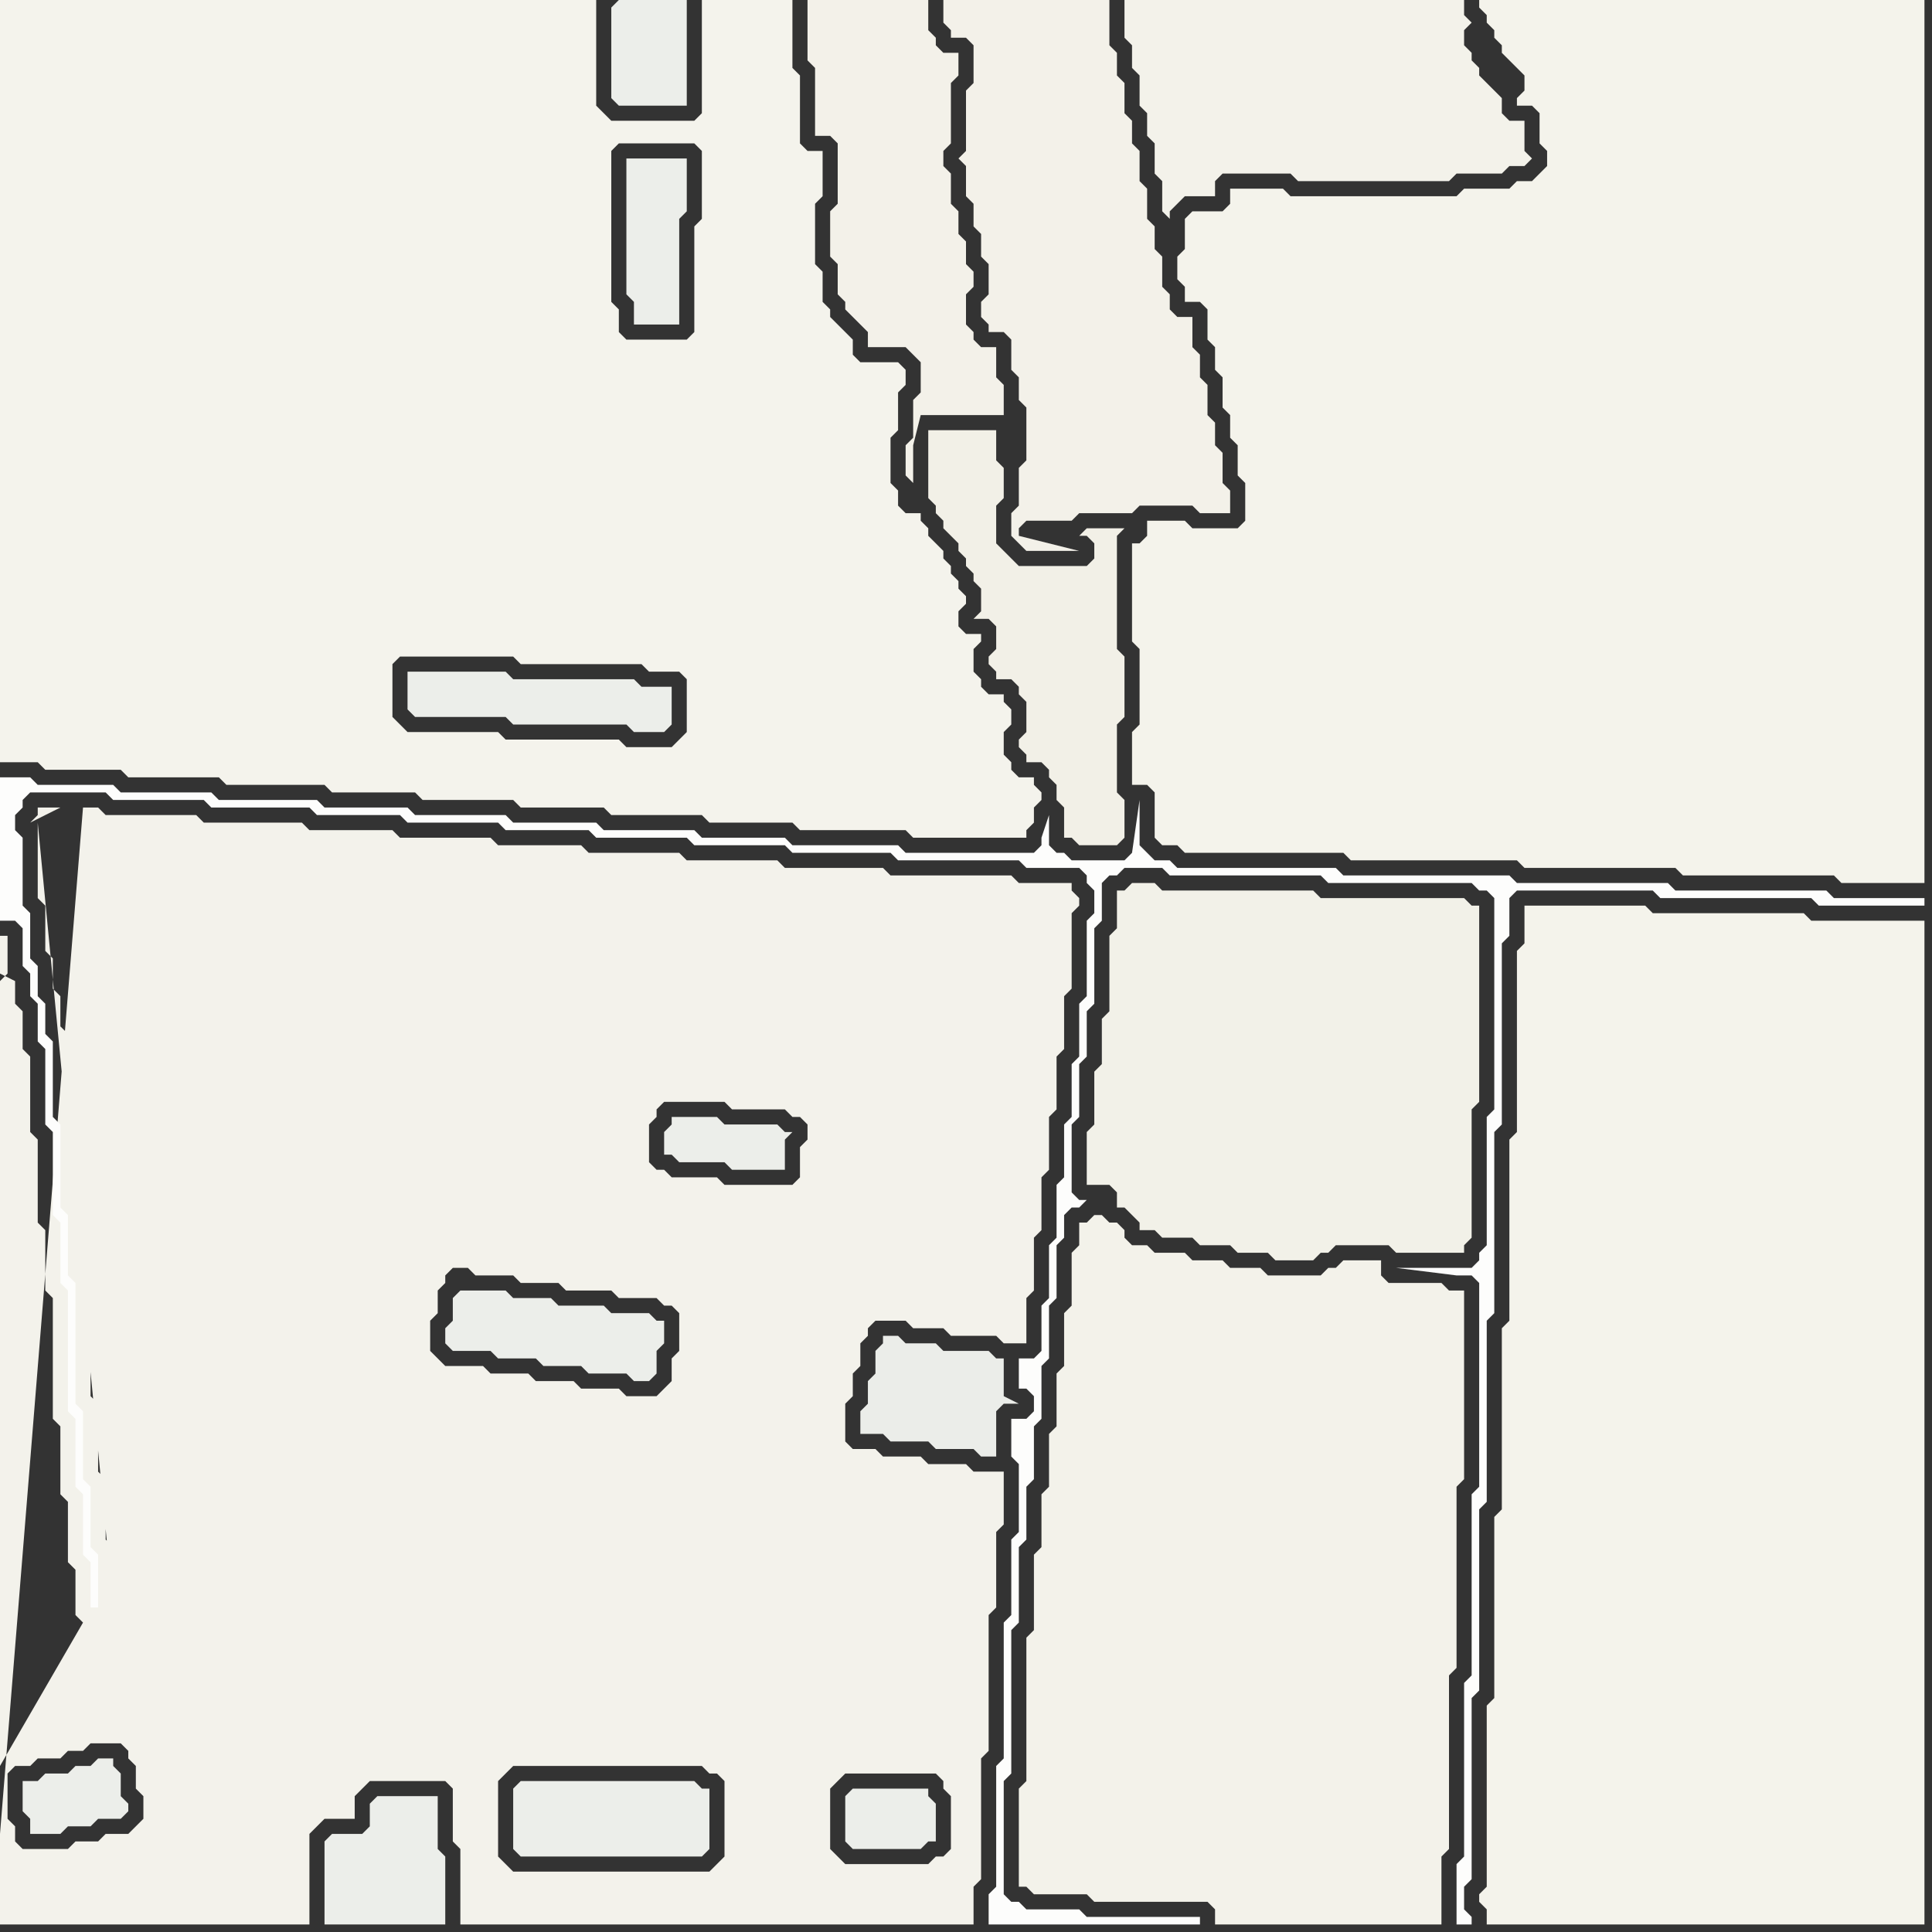 <svg width="256" height="256" xmlns="http://www.w3.org/2000/svg"><rect width="100%" height="100%" fill="#333333" stroke="none"/><script> 
var tempColor;
function hoverPath(evt){
obj = evt.target;
tempColor = obj.getAttribute("fill");
obj.setAttribute("fill","red");
//alert(tempColor);
//obj.setAttribute("stroke","red");}
function recoverPath(evt){
obj = evt.target;
obj.setAttribute("fill", tempColor);
//obj.setAttribute("stroke", tempColor);
}</script><path onmouseover="hoverPath(evt)" onmouseout="recoverPath(evt)" fill="rgb(243,242,235)" d="M  1,238l 0,-3 1,-1 2,0 1,-1 3,0 1,-1 2,0 1,-1 4,0 1,1 0,1 1,1 0,3 1,1 0,3 -1,1 -1,1 -3,0 -1,1 -3,0 -1,1 -6,0 -1,-1 0,-2 -1,-1 0,-3 -1,-4 0,-104 1,-1 0,-5 -1,0 0,5 2,1 0,3 1,1 0,5 1,1 0,10 1,1 0,11 1,1 0,8 1,1 0,16 1,1 0,9 1,1 0,8 1,1 0,6 1,1 0,0 -11,19 1,4 11,-23 2,0 1,-1 0,0 -3,1 -11,23 14,-25 0,-8 -1,-1 0,-8 -1,-1 0,-9 -1,-1 0,-16 -1,-1 0,-8 -1,-1 0,-11 -1,-1 0,-10 -1,-1 0,-4 -1,-1 0,-4 -1,-1 0,-6 -1,-1 0,-10 10,104 -14,25 6,-131 -2,0 0,1 -1,1 4,-2 -1,0 -6,131 -1,5 0,12 41,0 0,-12 1,-1 1,-1 4,0 0,-3 1,-1 1,-1 10,0 1,1 0,7 1,1 0,10 68,0 0,-5 1,-1 0,-16 1,-1 0,-18 1,-1 0,-10 1,-1 0,-7 -4,0 -1,-1 -5,0 -1,-1 -5,0 -1,-1 -3,0 -1,-1 0,-5 1,-1 0,-3 1,-1 0,-3 1,-1 0,-1 1,-1 4,0 1,1 4,0 1,1 6,0 1,1 3,0 0,-6 1,-1 0,-7 1,-1 0,-7 1,-1 0,-7 1,-1 0,-7 1,-1 0,-7 1,-1 0,-10 1,-1 0,-1 -1,-1 0,-1 -7,0 -1,-1 -16,0 -1,-1 -13,0 -1,-1 -12,0 -1,-1 -12,0 -1,-1 -11,0 -1,-1 -12,0 -1,-1 -11,0 -1,-1 -13,0 -1,-1 -12,0 -1,-1 -2,0 -11,136 1,-5 125,0 0,7 -1,1 -1,0 -1,1 -11,0 -1,-1 -1,-1 0,-8 1,-1 1,-1 12,0 1,1 0,1 1,1 -125,0 65,8 0,-10 1,-1 1,-1 25,0 1,1 1,0 1,1 0,10 -1,1 -1,1 -26,0 -1,-1 -1,-1 -65,-8 103,-81 -8,0 -1,-1 -6,0 -1,-1 -1,0 -1,-1 0,-5 1,-1 0,-1 1,-1 8,0 1,1 7,0 1,1 1,0 1,1 0,2 -1,1 0,4 -1,1 -1,0 -103,81 89,-59 -1,1 0,3 -1,1 -1,1 -4,0 -1,-1 -5,0 -1,-1 -5,0 -1,-1 -5,0 -1,-1 -5,0 -1,-1 -1,-1 0,-4 1,-1 0,-3 1,-1 0,-1 1,-1 2,0 1,1 5,0 1,1 5,0 1,1 6,0 1,1 5,0 1,1 1,0 1,1 0,5 -89,59Z"/>
<path onmouseover="hoverPath(evt)" onmouseout="recoverPath(evt)" fill="rgb(236,238,234)" d="M  3,236l 0,4 1,1 0,2 4,0 1,-1 3,0 1,-1 3,0 1,-1 0,-1 -1,-1 0,-3 -1,-1 0,-1 -2,0 -1,1 -2,0 -1,1 -3,0 -1,1Z"/>
<path onmouseover="hoverPath(evt)" onmouseout="recoverPath(evt)" fill="rgb(236,238,234)" d="M  62,171l -1,0 -1,1 0,3 -1,1 0,2 1,1 5,0 1,1 5,0 1,1 5,0 1,1 5,0 1,1 2,0 1,-1 0,-3 1,-1 0,-3 -1,0 -1,-1 -5,0 -1,-1 -6,0 -1,-1 -5,0 -1,-1Z"/>
<path onmouseover="hoverPath(evt)" onmouseout="recoverPath(evt)" fill="rgb(236,238,234)" d="M  69,236l 0,0 -1,1 0,8 1,1 24,0 1,-1 0,-8 -1,0 -1,-1Z"/>
<path onmouseover="hoverPath(evt)" onmouseout="recoverPath(evt)" fill="rgb(236,238,234)" d="M  89,148l 0,1 -1,1 0,3 1,0 1,1 6,0 1,1 7,0 0,-4 1,-1 -1,0 -1,-1 -7,0 -1,-1Z"/>
<path onmouseover="hoverPath(evt)" onmouseout="recoverPath(evt)" fill="rgb(243,241,233)" d="M  128,5l 0,0 1,1 0,5 -1,1 0,8 -1,1 1,1 0,4 1,1 0,3 1,1 0,3 1,1 0,4 -1,1 0,2 1,1 0,1 2,0 1,1 0,4 1,1 0,3 1,1 0,7 -1,1 0,5 -1,1 0,3 1,1 0,0 1,1 7,0 -8,-2 0,-1 1,-1 6,0 1,-1 7,0 1,-1 7,0 1,1 4,0 0,-3 -1,-1 0,-4 -1,-1 0,-3 -1,-1 0,-4 -1,-1 0,-3 -1,-1 0,-4 -2,0 -1,-1 0,-2 -1,-1 0,-4 -1,-1 0,-3 -1,-1 0,-4 -1,-1 0,-4 -1,-1 0,-3 -1,-1 0,-4 -1,-1 0,-3 -1,-1 0,-6 -22,0 0,3 1,1 0,1Z"/>
<path onmouseover="hoverPath(evt)" onmouseout="recoverPath(evt)" fill="rgb(242,241,232)" d="M  148,120l 0,3 -1,1 0,10 -1,1 0,6 -1,1 0,7 -1,1 0,7 3,0 1,1 0,2 1,0 1,1 1,1 0,1 2,0 1,1 4,0 1,1 4,0 1,1 4,0 1,1 5,0 1,-1 1,0 1,-1 7,0 1,1 9,0 0,-1 1,-1 0,-17 1,-1 0,-26 -1,0 -1,-1 -19,0 -1,-1 -20,0 -1,-1 -3,0 -1,1 -1,0Z"/>
<path onmouseover="hoverPath(evt)" onmouseout="recoverPath(evt)" fill="rgb(244,243,235)" d="M  150,74l 0,11 1,1 0,10 -1,1 0,7 2,0 1,1 0,6 1,1 2,0 1,1 21,0 1,1 22,0 1,1 20,0 1,1 20,0 1,1 11,0 0,-117 -59,0 0,1 1,1 0,1 1,1 0,1 1,1 0,1 1,1 1,1 1,1 0,2 -1,1 0,1 2,0 1,1 0,4 1,1 0,2 -1,1 -1,1 -2,0 -1,1 -6,0 -1,1 -22,0 -1,-1 -7,0 0,2 -1,1 -4,0 -1,1 0,4 -1,1 0,3 1,1 0,2 2,0 1,1 0,4 1,1 0,3 1,1 0,4 1,1 0,3 1,1 0,4 1,1 0,5 -1,1 -6,0 -1,-1 -5,0 0,2 -1,1 -1,0Z"/>
<path onmouseover="hoverPath(evt)" onmouseout="recoverPath(evt)" fill="rgb(244,243,235)" d="M  202,122l 0,3 -1,1 0,24 -1,1 0,24 -1,1 0,24 -1,1 0,24 -1,1 0,24 -1,1 0,1 1,1 0,2 58,0 0,-133 -15,0 -1,-1 -20,0 -1,-1 -16,0Z"/>
<path onmouseover="hoverPath(evt)" onmouseout="recoverPath(evt)" fill="rgb(244,243,236)" d="M  0,87l 0,14 5,0 1,1 10,0 1,1 12,0 1,1 13,0 1,1 11,0 1,1 12,0 1,1 11,0 1,1 12,0 1,1 11,0 1,1 14,0 1,1 15,0 0,-1 1,-1 0,-2 1,-1 0,-1 -1,-1 0,-1 -2,0 -1,-1 0,-1 -1,-1 0,-3 1,-1 0,-2 -1,-1 0,-1 -2,0 -1,-1 0,-1 -1,-1 0,-3 1,-1 0,-1 -2,0 -1,-1 0,-2 1,-1 0,-1 -1,-1 0,-1 -1,-1 0,-1 -1,-1 0,-1 -1,-1 -1,-1 0,-1 -1,-1 0,-1 -2,0 -1,-1 0,-2 -1,-1 0,-6 1,-1 0,-5 1,-1 0,-2 -1,-1 -5,0 -1,-1 0,-2 -1,-1 -1,-1 -1,-1 0,-1 -1,-1 0,-4 -1,-1 0,-8 1,-1 0,-6 -2,0 -1,-1 0,-9 -1,-1 0,-9 -12,0 0,15 -1,1 -11,0 -1,-1 -1,-1 0,-14 -79,0 0,87 82,-68 10,0 1,1 0,9 -1,1 0,14 -1,1 -8,0 -1,-1 0,-3 -1,-1 0,-20 1,-1 -82,68 83,12 -1,-1 -15,0 -1,-1 -12,0 -1,-1 -1,-1 0,-7 1,-1 15,0 1,1 16,0 1,1 4,0 1,1 0,7 -1,1 -1,1 -6,0 -83,-12Z"/>
<path onmouseover="hoverPath(evt)" onmouseout="recoverPath(evt)" fill="rgb(253,253,252)" d="M  1,103l -1,0 0,19 2,0 1,1 0,5 1,1 0,3 1,1 0,5 1,1 0,10 1,1 0,11 1,1 0,8 1,1 0,16 1,1 0,9 1,1 0,8 1,1 0,6 1,0 0,-7 -1,-1 0,-8 -1,-1 0,-9 -1,-1 0,-16 -1,-1 0,-8 -1,-1 0,-11 -1,-1 0,-10 -1,-1 0,-4 -1,-1 0,-4 -1,-1 0,-6 -1,-1 0,-9 -1,-1 0,-2 1,-1 0,-1 1,-1 10,0 1,1 12,0 1,1 13,0 1,1 11,0 1,1 12,0 1,1 11,0 1,1 12,0 1,1 12,0 1,1 13,0 1,1 16,0 1,1 7,0 1,1 0,1 1,1 0,3 -1,1 0,10 -1,1 0,7 -1,1 0,7 -1,1 0,7 -1,1 0,7 -1,1 0,7 -1,1 0,6 -1,1 -2,0 0,4 1,0 1,1 0,2 -1,1 -2,0 0,5 1,1 0,9 -1,1 0,10 -1,1 0,18 -1,1 0,16 -1,1 0,4 28,0 0,-1 -15,0 -1,-1 -7,0 -1,-1 -1,0 -1,-1 0,-15 1,-1 0,-19 1,-1 0,-10 1,-1 0,-7 1,-1 0,-7 1,-1 0,-7 1,-1 0,-7 1,-1 0,-7 1,-1 0,-3 1,-1 1,0 1,-1 -1,0 -1,-1 0,-9 1,-1 0,-7 1,-1 0,-6 1,-1 0,-10 1,-1 0,-5 1,-1 1,0 1,-1 5,0 1,1 20,0 1,1 19,0 1,1 1,0 1,1 0,28 -1,1 0,17 -1,1 0,1 -1,1 -10,0 8,1 2,0 1,1 0,27 -1,1 0,24 -1,1 0,23 -1,1 0,8 2,0 0,-1 -1,-1 0,-3 1,-1 0,-24 1,-1 0,-24 1,-1 0,-24 1,-1 0,-24 1,-1 0,-24 1,-1 0,-5 1,-1 18,0 1,1 20,0 1,1 14,0 0,-1 -12,0 -1,-1 -20,0 -1,-1 -20,0 -1,-1 -22,0 -1,-1 -21,0 -1,-1 -2,0 -1,-1 -1,-1 0,-6 -1,7 0,0 -1,1 -7,0 -1,-1 -1,0 -1,-1 0,-4 -1,3 0,1 -1,1 -17,0 -1,-1 -14,0 -1,-1 -11,0 -1,-1 -12,0 -1,-1 -11,0 -1,-1 -12,0 -1,-1 -11,0 -1,-1 -13,0 -1,-1 -12,0 -1,-1 -10,0 -1,-1Z"/>
<path onmouseover="hoverPath(evt)" onmouseout="recoverPath(evt)" fill="rgb(236,238,234)" d="M  44,243l 0,0 -1,1 0,11 16,0 0,-9 -1,-1 0,-7 -8,0 -1,1 0,3 -1,1Z"/>
<path onmouseover="hoverPath(evt)" onmouseout="recoverPath(evt)" fill="rgb(236,238,234)" d="M  54,89l 0,5 1,1 12,0 1,1 15,0 1,1 4,0 1,-1 0,-5 -4,0 -1,-1 -16,0 -1,-1Z"/>
<path onmouseover="hoverPath(evt)" onmouseout="recoverPath(evt)" fill="rgb(236,238,234)" d="M  81,1l 0,12 1,1 9,0 0,-14 -9,0 -1,1Z"/>
<path onmouseover="hoverPath(evt)" onmouseout="recoverPath(evt)" fill="rgb(236,238,234)" d="M  83,21l 0,18 1,1 0,3 6,0 0,-14 1,-1 0,-7Z"/>
<path onmouseover="hoverPath(evt)" onmouseout="recoverPath(evt)" fill="rgb(243,241,233)" d="M  110,0l -3,0 0,8 1,1 0,9 2,0 1,1 0,8 -1,1 0,6 1,1 0,4 1,1 0,1 1,1 1,1 1,1 0,2 5,0 1,1 1,1 0,4 -1,1 0,5 -1,1 0,4 1,1 0,-5 1,-4 11,0 0,-4 -1,-1 0,-4 -2,0 -1,-1 0,-1 -1,-1 0,-4 1,-1 0,-2 -1,-1 0,-3 -1,-1 0,-3 -1,-1 0,-4 -1,-1 0,-2 1,-1 0,-8 1,-1 0,-3 -2,0 -1,-1 0,-1 -1,-1 0,-4 -13,0 24,55 0,0 -24,-55Z"/>
<path onmouseover="hoverPath(evt)" onmouseout="recoverPath(evt)" fill="rgb(236,238,234)" d="M  113,237l 0,0 -1,1 0,6 1,1 9,0 1,-1 1,0 0,-5 -1,-1 0,-1Z"/>
<path onmouseover="hoverPath(evt)" onmouseout="recoverPath(evt)" fill="rgb(235,237,233)" d="M  117,177l 0,1 -1,1 0,3 -1,1 0,3 -1,1 0,3 3,0 1,1 5,0 1,1 5,0 1,1 2,0 0,-6 1,-1 2,0 -2,-1 0,-5 -1,0 -1,-1 -6,0 -1,-1 -4,0 -1,-1Z"/>
<path onmouseover="hoverPath(evt)" onmouseout="recoverPath(evt)" fill="rgb(242,240,231)" d="M  123,59l 0,7 1,1 0,1 1,1 0,1 1,1 1,1 0,1 1,1 0,1 1,1 0,1 1,1 0,3 -1,1 2,0 1,1 0,3 -1,1 0,1 1,1 0,1 2,0 1,1 0,1 1,1 0,4 -1,1 0,1 1,1 0,1 2,0 1,1 0,1 1,1 0,2 1,1 0,4 1,0 1,1 5,0 1,-1 0,-5 -1,-1 0,-9 1,-1 0,-8 -1,-1 0,-15 1,-1 -5,0 -1,1 1,0 1,1 0,2 -1,1 -9,0 -1,-1 -1,-1 -1,-1 0,-5 1,-1 0,-4 -1,-1 0,-4 -9,0Z"/>
<path onmouseover="hoverPath(evt)" onmouseout="recoverPath(evt)" fill="rgb(243,242,234)" d="M  139,197l -1,1 0,7 -1,1 0,10 -1,1 0,19 -1,1 0,13 1,0 1,1 7,0 1,1 15,0 1,1 0,2 30,0 0,-9 1,-1 0,-23 1,-1 0,-24 1,-1 0,-25 -2,0 -1,-1 -7,0 -1,-1 0,-2 -5,0 -1,1 -1,0 -1,1 -7,0 -1,-1 -4,0 -1,-1 -4,0 -1,-1 -4,0 -1,-1 -2,0 -1,-1 0,-1 -1,-1 -1,0 -1,-1 -1,0 -1,1 -1,0 0,3 -1,1 0,7 -1,1 0,7 -1,1 0,7 -1,1Z"/>
<path onmouseover="hoverPath(evt)" onmouseout="recoverPath(evt)" fill="rgb(243,242,234)" d="M  152,0l -3,0 0,5 1,1 0,3 1,1 0,4 1,1 0,3 1,1 0,4 1,1 0,4 1,1 0,-1 1,-1 0,0 1,-1 4,0 0,-2 1,-1 9,0 1,1 20,0 1,-1 6,0 1,-1 2,0 1,-1 -1,-1 0,-4 -2,0 -1,-1 0,-2 -1,-1 -1,-1 -1,-1 0,-1 -1,-1 0,-1 -1,-1 0,-2 1,-1 -1,-1 0,-2Z"/>
</svg>